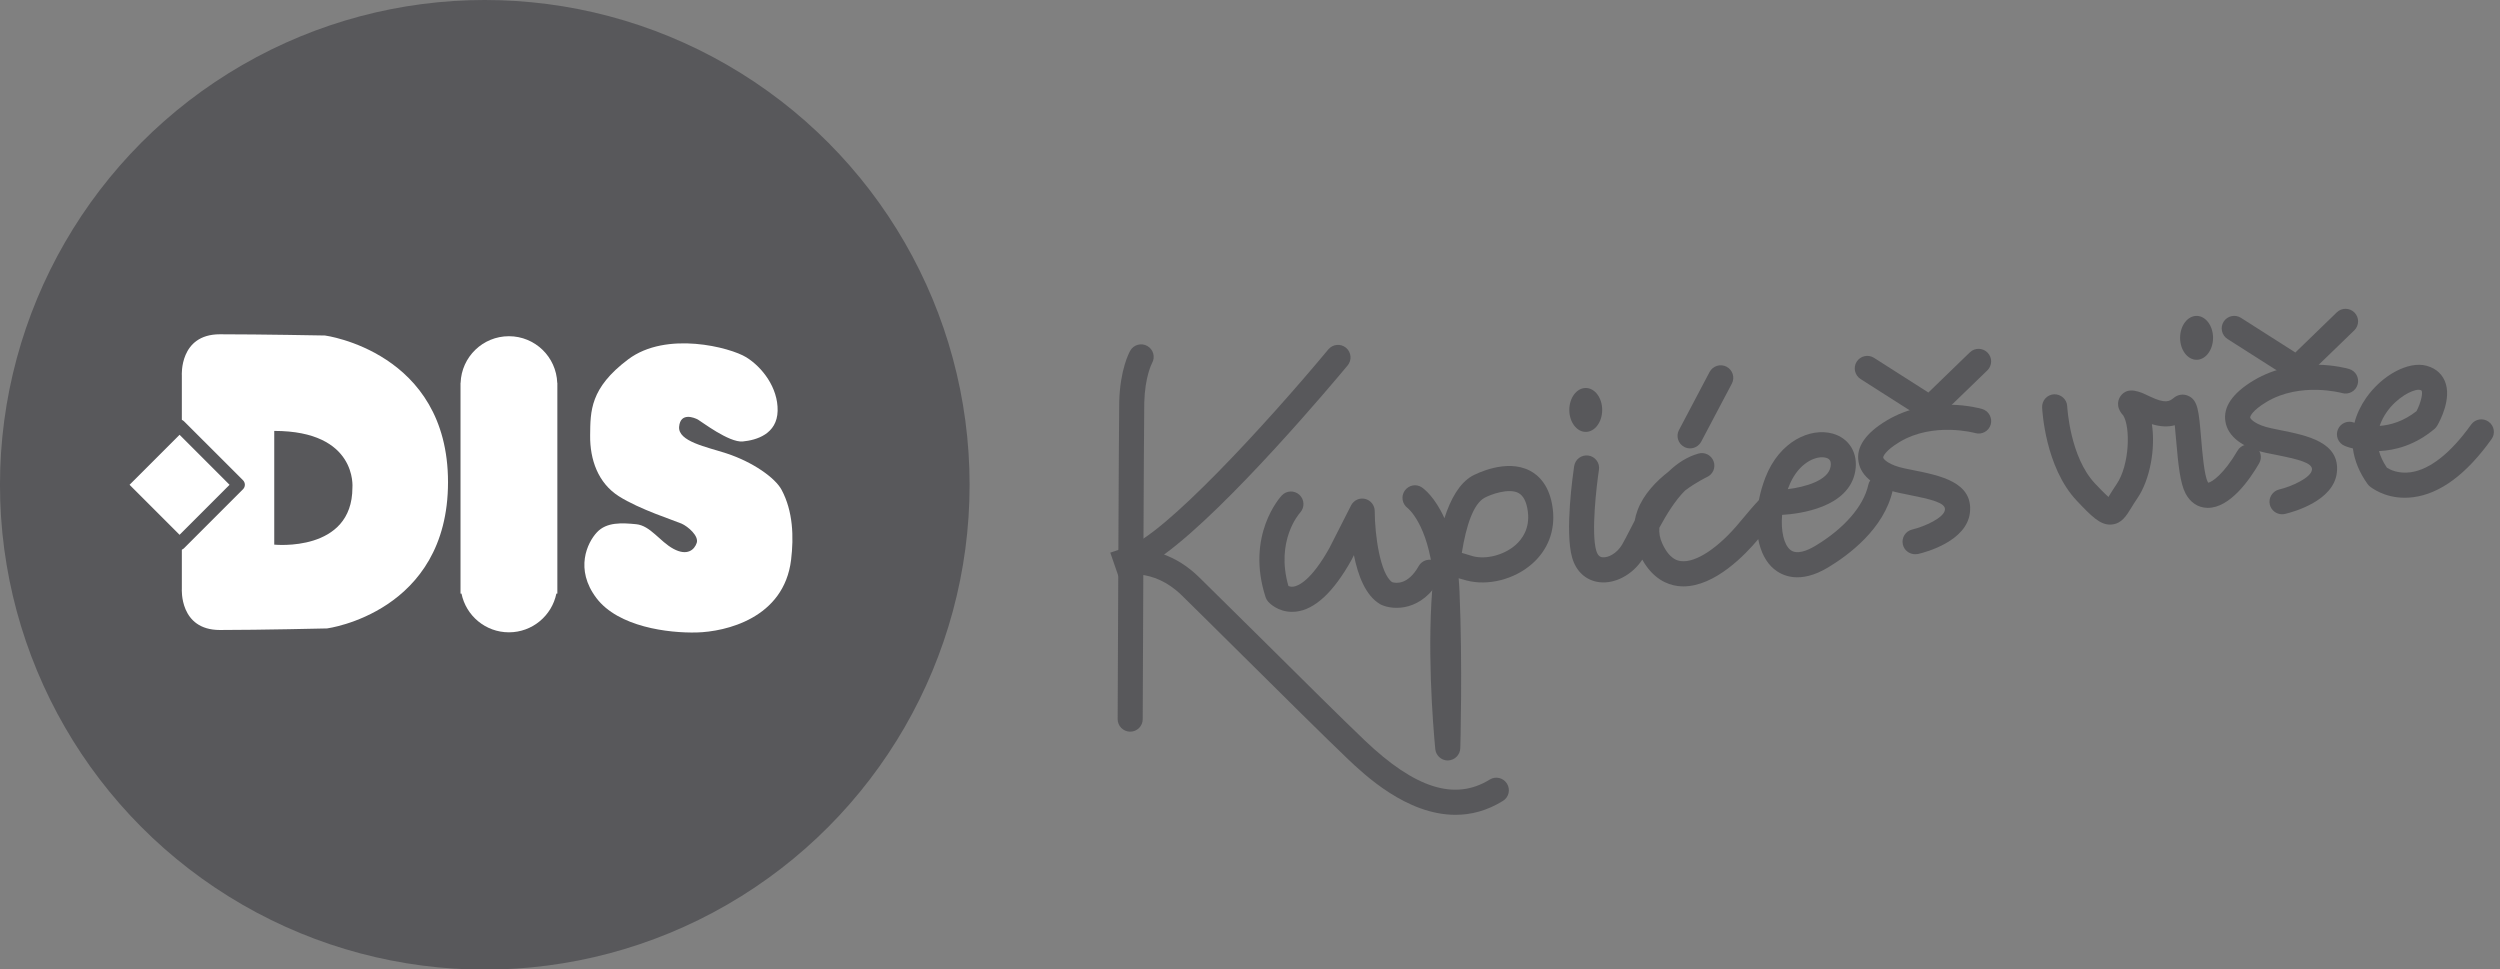 <?xml version="1.0" encoding="utf-8"?>
<!-- Generator: Adobe Illustrator 16.0.3, SVG Export Plug-In . SVG Version: 6.00 Build 0)  -->
<!DOCTYPE svg PUBLIC "-//W3C//DTD SVG 1.1//EN" "http://www.w3.org/Graphics/SVG/1.1/DTD/svg11.dtd">
<svg version="1.1" id="Layer_1" xmlns="http://www.w3.org/2000/svg" xmlns:xlink="http://www.w3.org/1999/xlink" x="0px" y="0px"
	 width="137.167px" height="53.167px" viewBox="0 0 137.167 53.167" enable-background="new 0 0 137.167 53.167"
	 xml:space="preserve">
<rect x="0" y="0" width="137.167" height="53.167" fill="#808080" stroke="none"/>
<circle fill="#58585B" cx="26.599" cy="26.6" r="26.6"/>
<path fill="#58585B" d="M62.01,40.145c0,0-0.001,0-0.002,0c-0.381-0.003-0.688-0.312-0.686-0.69
	c0.002-0.681,0.067-16.667,0.086-17.396c0.046-1.801,0.551-2.723,0.608-2.823c0.19-0.329,0.611-0.441,0.94-0.25
	c0.327,0.189,0.44,0.605,0.254,0.935c-0.015,0.027-0.391,0.748-0.428,2.172c-0.018,0.718-0.085,17.2-0.085,17.366
	C62.698,39.837,62.389,40.145,62.01,40.145z"/>
<path fill="#58585B" d="M79.858,44.707c-2.692,0-5.021-2.221-5.933-3.088c-1.129-1.074-3.594-3.52-5.768-5.675
	c-1.327-1.313-2.552-2.53-3.315-3.276c-1.611-1.578-3.271-1.108-3.45-1.053l-0.024,0.008l-0.451-1.302
	c0.006,0,0.019-0.006,0.038-0.012l0.882-0.296c1.96-0.563,7.675-6.792,11.045-10.843c0.242-0.292,0.678-0.331,0.97-0.089
	c0.292,0.243,0.332,0.678,0.088,0.97c-0.752,0.905-6.537,7.805-10.073,10.375c0.623,0.23,1.287,0.617,1.938,1.258
	c0.766,0.75,1.994,1.969,3.323,3.281c2.17,2.154,4.631,4.595,5.748,5.656c2.773,2.646,4.957,3.33,6.861,2.151
	c0.323-0.202,0.748-0.099,0.947,0.224c0.199,0.325,0.104,0.75-0.227,0.949C81.582,44.488,80.703,44.707,79.858,44.707z"/>
<path fill="#58585B" d="M70.888,33.57c-0.788,0-1.25-0.492-1.305-0.554c-0.063-0.071-0.11-0.155-0.143-0.245
	c-1.102-3.398,0.803-5.498,0.885-5.584c0.258-0.279,0.691-0.295,0.973-0.037c0.277,0.262,0.293,0.691,0.039,0.973
	c-0.065,0.071-1.357,1.551-0.646,4.029c0.063,0.025,0.157,0.053,0.28,0.034c0.258-0.038,0.966-0.319,1.967-2.114l1.19-2.34
	c0.146-0.286,0.465-0.434,0.772-0.359c0.31,0.076,0.527,0.354,0.527,0.67c0.002,1.324,0.305,3.447,0.954,3.897
	c0.188,0.06,0.863,0.179,1.457-0.879c0.186-0.332,0.604-0.449,0.938-0.265c0.331,0.187,0.449,0.604,0.262,0.938
	c-1.021,1.824-2.564,1.751-3.238,1.455c-0.023-0.01-0.049-0.023-0.069-0.036c-0.813-0.469-1.229-1.603-1.446-2.694l-0.134,0.266
	c-0.989,1.773-2.015,2.723-3.054,2.835C71.027,33.564,70.957,33.57,70.888,33.57z"/>
<path fill="#58585B" d="M79.435,41.725c-0.354,0-0.65-0.271-0.686-0.624c-0.123-1.299-0.485-5.705-0.105-9.445
	c-0.301-2.916-1.402-3.773-1.415-3.783c-0.299-0.224-0.371-0.648-0.155-0.954c0.217-0.306,0.631-0.387,0.94-0.177
	c0.11,0.075,0.71,0.519,1.237,1.69c0.348-1.087,0.836-1.922,1.516-2.316c0.206-0.111,1.867-0.965,3.168-0.294
	c0.488,0.253,1.102,0.82,1.26,2.093c0.148,1.182-0.258,2.256-1.142,3.027c-0.972,0.852-2.414,1.217-3.589,0.907
	c-0.152-0.043-0.295-0.082-0.432-0.122c0.021,0.229,0.034,0.468,0.047,0.721c0.172,4.063,0.045,8.563,0.043,8.606
	c-0.013,0.364-0.304,0.653-0.664,0.669C79.449,41.725,79.44,41.725,79.435,41.725z M80.205,30.335
	c0.145,0.049,0.34,0.107,0.61,0.183c0.728,0.19,1.707-0.063,2.331-0.61c0.374-0.326,0.795-0.91,0.684-1.822
	c-0.066-0.545-0.246-0.896-0.523-1.041c-0.525-0.269-1.483,0.066-1.865,0.272C80.848,27.66,80.451,28.791,80.205,30.335z"/>
<path fill="#58585B" d="M92.364,32.173c-0.106,0-0.213-0.008-0.319-0.021c-0.569-0.074-1.351-0.393-1.938-1.447
	c-0.554,0.842-1.509,1.344-2.365,1.237c-0.721-0.092-1.263-0.582-1.482-1.342c-0.418-1.437,0.057-4.664,0.109-5.028
	c0.061-0.375,0.406-0.633,0.784-0.577c0.376,0.057,0.636,0.408,0.576,0.783c-0.138,0.906-0.433,3.464-0.147,4.438
	c0.098,0.328,0.262,0.35,0.334,0.359c0.312,0.041,0.795-0.209,1.08-0.689c0.119-0.204,0.26-0.479,0.424-0.797
	c0.086-0.168,0.18-0.348,0.273-0.531c0.033-0.188,0.083-0.369,0.152-0.555c0.328-0.887,1.033-1.606,1.701-2.125
	c0.473-0.455,1.015-0.816,1.64-0.991c0.347-0.1,0.709,0.085,0.834,0.424c0.124,0.338-0.033,0.713-0.36,0.862
	c-0.014,0.008-0.597,0.28-1.209,0.745c-0.557,0.554-1.021,1.326-1.408,2.039c-0.021,0.275,0.021,0.563,0.16,0.862
	c0.407,0.89,0.865,0.946,1.021,0.966c0.813,0.111,2.085-0.738,3.241-2.146c0.434-0.521,0.769-0.915,1.039-1.199
	c0.078-0.406,0.197-0.824,0.355-1.234c0.779-2.012,2.48-2.75,3.688-2.417c0.91,0.249,1.41,1.072,1.248,2.048
	c-0.338,2.028-3.086,2.359-4.016,2.413c-0.076,0.897,0.104,1.629,0.44,1.91c0.354,0.299,0.944,0.051,1.379-0.209
	c1.588-0.953,2.647-2.173,2.909-3.345c0.08-0.371,0.449-0.604,0.82-0.522c0.37,0.081,0.604,0.449,0.521,0.82
	c-0.47,2.108-2.423,3.555-3.545,4.229c-1.562,0.938-2.532,0.453-2.976,0.082c-0.437-0.366-0.727-0.941-0.858-1.633
	C95.763,30.43,94.096,32.173,92.364,32.173z M99.97,25.089c-0.551,0-1.377,0.452-1.825,1.611c-0.019,0.046-0.034,0.091-0.052,0.138
	c0.953-0.116,2.219-0.477,2.345-1.232c0.06-0.355-0.095-0.447-0.253-0.489C100.119,25.097,100.048,25.089,99.97,25.089z"/>
<path fill="#58585B" d="M92.727,24.601c-0.106,0-0.218-0.025-0.317-0.079c-0.338-0.177-0.468-0.594-0.289-0.93l1.678-3.183
	c0.18-0.336,0.597-0.464,0.932-0.288c0.337,0.177,0.467,0.592,0.289,0.929l-1.68,3.182C93.214,24.467,92.975,24.601,92.727,24.601z"
	/>
<path fill="#58585B" d="M105.892,23.095c-0.129,0-0.256-0.034-0.37-0.107l-3.442-2.194c-0.315-0.206-0.414-0.629-0.209-0.951
	c0.205-0.319,0.629-0.414,0.95-0.21l2.983,1.903l2.275-2.203c0.271-0.265,0.709-0.257,0.975,0.017
	c0.265,0.272,0.257,0.709-0.016,0.973l-2.67,2.582C106.238,23.029,106.065,23.095,105.892,23.095z"/>
<path fill="#58585B" d="M105.074,30.408c-0.313,0-0.596-0.214-0.67-0.529c-0.088-0.369,0.143-0.738,0.512-0.826
	c0.705-0.17,1.75-0.649,1.797-1.086c0.043-0.385-0.762-0.572-1.998-0.82c-0.168-0.033-0.34-0.068-0.514-0.105
	c-1.281-0.269-2.098-0.893-2.23-1.706c-0.139-0.807,0.385-1.57,1.549-2.267c2.381-1.43,5.119-0.666,5.23-0.631
	c0.364,0.105,0.576,0.487,0.475,0.853c-0.104,0.364-0.488,0.576-0.854,0.469l0,0c-0.021-0.006-2.289-0.626-4.146,0.489
	c-0.785,0.473-0.909,0.797-0.899,0.858c0.016,0.097,0.32,0.412,1.159,0.589c0.17,0.035,0.339,0.069,0.502,0.103
	c1.464,0.294,3.282,0.657,3.097,2.327c-0.176,1.563-2.403,2.168-2.851,2.271C105.179,30.402,105.126,30.408,105.074,30.408z"/>
<path fill="#58585B" d="M126.025,20.901c-0.127,0-0.257-0.034-0.367-0.108l-3.443-2.194c-0.317-0.205-0.414-0.63-0.211-0.951
	c0.205-0.319,0.629-0.414,0.951-0.209l2.983,1.901l2.276-2.203c0.271-0.265,0.707-0.258,0.974,0.017
	c0.265,0.271,0.256,0.707-0.017,0.972l-2.668,2.582C126.371,20.835,126.199,20.901,126.025,20.901z"/>
<path fill="#58585B" d="M125.207,28.216c-0.311,0-0.595-0.217-0.67-0.53c-0.086-0.371,0.146-0.741,0.514-0.83
	c0.703-0.167,1.748-0.649,1.799-1.081c0.044-0.385-0.766-0.577-1.997-0.824c-0.17-0.034-0.345-0.069-0.519-0.104
	c-1.279-0.272-2.097-0.892-2.231-1.708c-0.138-0.806,0.386-1.569,1.55-2.267c2.383-1.428,5.118-0.664,5.23-0.629
	c0.367,0.105,0.578,0.487,0.473,0.851c-0.104,0.366-0.482,0.577-0.852,0.472l0,0c-0.021-0.006-2.287-0.626-4.146,0.487
	c-0.786,0.472-0.909,0.797-0.897,0.858c0.017,0.094,0.319,0.411,1.158,0.587c0.168,0.038,0.338,0.071,0.502,0.104
	c1.461,0.293,3.28,0.658,3.096,2.325c-0.174,1.565-2.401,2.167-2.85,2.272C125.312,28.208,125.259,28.216,125.207,28.216z"/>
<path fill="#58585B" d="M115.769,28.783c-0.557,0-1.02-0.459-1.814-1.3c-1.75-1.843-1.904-5-1.91-5.131
	c-0.017-0.38,0.279-0.701,0.658-0.719c0.379-0.009,0.701,0.278,0.719,0.659c0.002,0.043,0.146,2.783,1.531,4.243
	c0.139,0.147,0.487,0.517,0.733,0.732c0.024-0.041,0.049-0.082,0.071-0.121c0.103-0.165,0.221-0.357,0.367-0.569
	c0.733-1.068,0.767-3.154,0.373-3.78c-0.475-0.515-0.236-0.939-0.151-1.061c0.401-0.564,1.088-0.234,1.59,0.008
	c0.899,0.433,1.104,0.271,1.337,0.082c0.227-0.183,0.52-0.225,0.779-0.112c0.539,0.232,0.589,0.805,0.717,2.332
	c0.068,0.806,0.171,2.025,0.361,2.388c0.014,0.023,0.021,0.043,0.033,0.051c0.191-0.031,0.85-0.463,1.602-1.755
	c0.189-0.331,0.613-0.442,0.939-0.251c0.33,0.192,0.439,0.612,0.25,0.942c-0.531,0.916-1.604,2.444-2.815,2.444
	c-0.013,0-0.022,0-0.033,0c-0.511-0.013-0.935-0.295-1.194-0.794c-0.295-0.565-0.396-1.563-0.513-2.909
	c-0.022-0.26-0.049-0.564-0.076-0.83c-0.38,0.103-0.786,0.082-1.255-0.059c0.203,1.323-0.092,3.046-0.809,4.085
	c-0.131,0.188-0.234,0.36-0.324,0.507c-0.27,0.44-0.523,0.856-1.053,0.912C115.843,28.781,115.807,28.783,115.769,28.783z"/>
<path fill="#58585B" d="M131.945,27.311c-1.145,0-1.847-0.563-1.933-0.634c-0.044-0.037-0.084-0.08-0.116-0.127
	c-0.445-0.623-0.713-1.282-0.801-1.945c-0.268-0.065-0.43-0.132-0.454-0.144c-0.351-0.146-0.517-0.551-0.367-0.901
	c0.146-0.348,0.546-0.512,0.896-0.369c0.004,0.001,0.01,0.003,0.014,0.004c0.117-0.464,0.33-0.918,0.631-1.354
	c0.873-1.26,2.33-2.038,3.314-1.775c0.611,0.162,0.889,0.551,1.013,0.848c0.396,0.95-0.279,2.199-0.42,2.441
	c-0.039,0.07-0.095,0.133-0.155,0.184c-1.064,0.891-2.154,1.171-3.039,1.211c0.078,0.29,0.219,0.593,0.434,0.912
	c0.151,0.099,0.623,0.346,1.306,0.249c1.055-0.15,2.2-1.054,3.313-2.614c0.221-0.31,0.649-0.381,0.959-0.16
	c0.313,0.222,0.385,0.652,0.16,0.96c-1.375,1.926-2.82,2.996-4.299,3.184C132.242,27.3,132.089,27.311,131.945,27.311z
	 M132.699,21.385c-0.351,0-1.188,0.419-1.757,1.238c-0.146,0.213-0.284,0.462-0.377,0.745c0.59-0.045,1.306-0.246,2.021-0.81
	c0.262-0.499,0.355-1.026,0.276-1.128c-0.003-0.003-0.028-0.021-0.089-0.038C132.753,21.388,132.728,21.385,132.699,21.385z"/>
<ellipse fill="#58585B" cx="87.005" cy="22.492" rx="0.902" ry="1.205"/>
<ellipse fill="#58585B" cx="120.519" cy="18.536" rx="0.904" ry="1.204"/>
<path fill="#FFFFFF" d="M17.83,18.408c0,0-3.535-0.067-5.766-0.067c-2.232,0-2.087,2.259-2.087,2.259v5.969v0.068v5.67
	c0,0-0.145,2.259,2.087,2.259c2.23,0,5.881-0.086,5.881-0.086s6.636-0.87,6.636-8.026C24.581,19.297,17.83,18.408,17.83,18.408z
	 M19.336,26.753c0,3.575-4.289,3.129-4.289,3.129v-6.239C19.626,23.643,19.336,26.753,19.336,26.753z"/>
<path fill="#FFFFFF" d="M30.574,21.006c-0.051-1.422-1.217-2.559-2.651-2.559s-2.601,1.137-2.651,2.559h-0.005v11.562h0.053
	c0.247,1.213,1.319,2.125,2.603,2.125c1.285,0,2.357-0.914,2.603-2.125h0.054V21.006H30.574z"/>
<path fill="#FFFFFF" d="M39.855,24.874c-1.086-0.354-2.666-0.652-2.594-1.463c0.073-0.812,0.841-0.492,1.029-0.392
	c0.188,0.102,1.709,1.275,2.463,1.203c0.753-0.072,1.884-0.405,1.913-1.68c0.028-1.274-0.854-2.405-1.724-2.941
	s-4.376-1.463-6.476,0.116c-2.1,1.579-2.072,2.84-2.087,4.172c-0.014,1.333,0.435,2.607,1.565,3.332
	c1.13,0.724,3.085,1.347,3.448,1.507c0.362,0.16,0.961,0.682,0.835,1.059c-0.125,0.377-0.52,0.734-1.274,0.328
	c-0.753-0.404-1.265-1.275-2.047-1.353c-0.783-0.076-1.623-0.126-2.154,0.444c-0.531,0.566-1.227,2.025-0.029,3.608
	c1.198,1.584,3.941,1.927,5.506,1.888c1.564-0.039,4.79-0.767,5.176-3.99c0.151-1.256,0.109-2.656-0.521-3.836
	C42.535,26.222,41.318,25.353,39.855,24.874z"/>
<g>
	
		<rect x="7.567" y="24.312" transform="matrix(0.707 -0.707 0.707 0.707 -15.917 14.748)" fill="#FFFFFF" width="4.573" height="4.573"/>
	<path fill="#58585B" d="M9.852,30.181c-0.089,0-0.179-0.033-0.247-0.102l-3.234-3.236c-0.065-0.063-0.102-0.154-0.102-0.246
		c0-0.092,0.037-0.182,0.102-0.247l3.234-3.234c0.136-0.136,0.356-0.136,0.492,0l3.236,3.234c0.064,0.065,0.102,0.155,0.102,0.247
		c0,0.092-0.037,0.181-0.102,0.246l-3.236,3.236C10.03,30.147,9.94,30.181,9.852,30.181z M7.108,26.599l2.744,2.744l2.743-2.744
		l-2.743-2.744L7.108,26.599z"/>
</g>
</svg>
